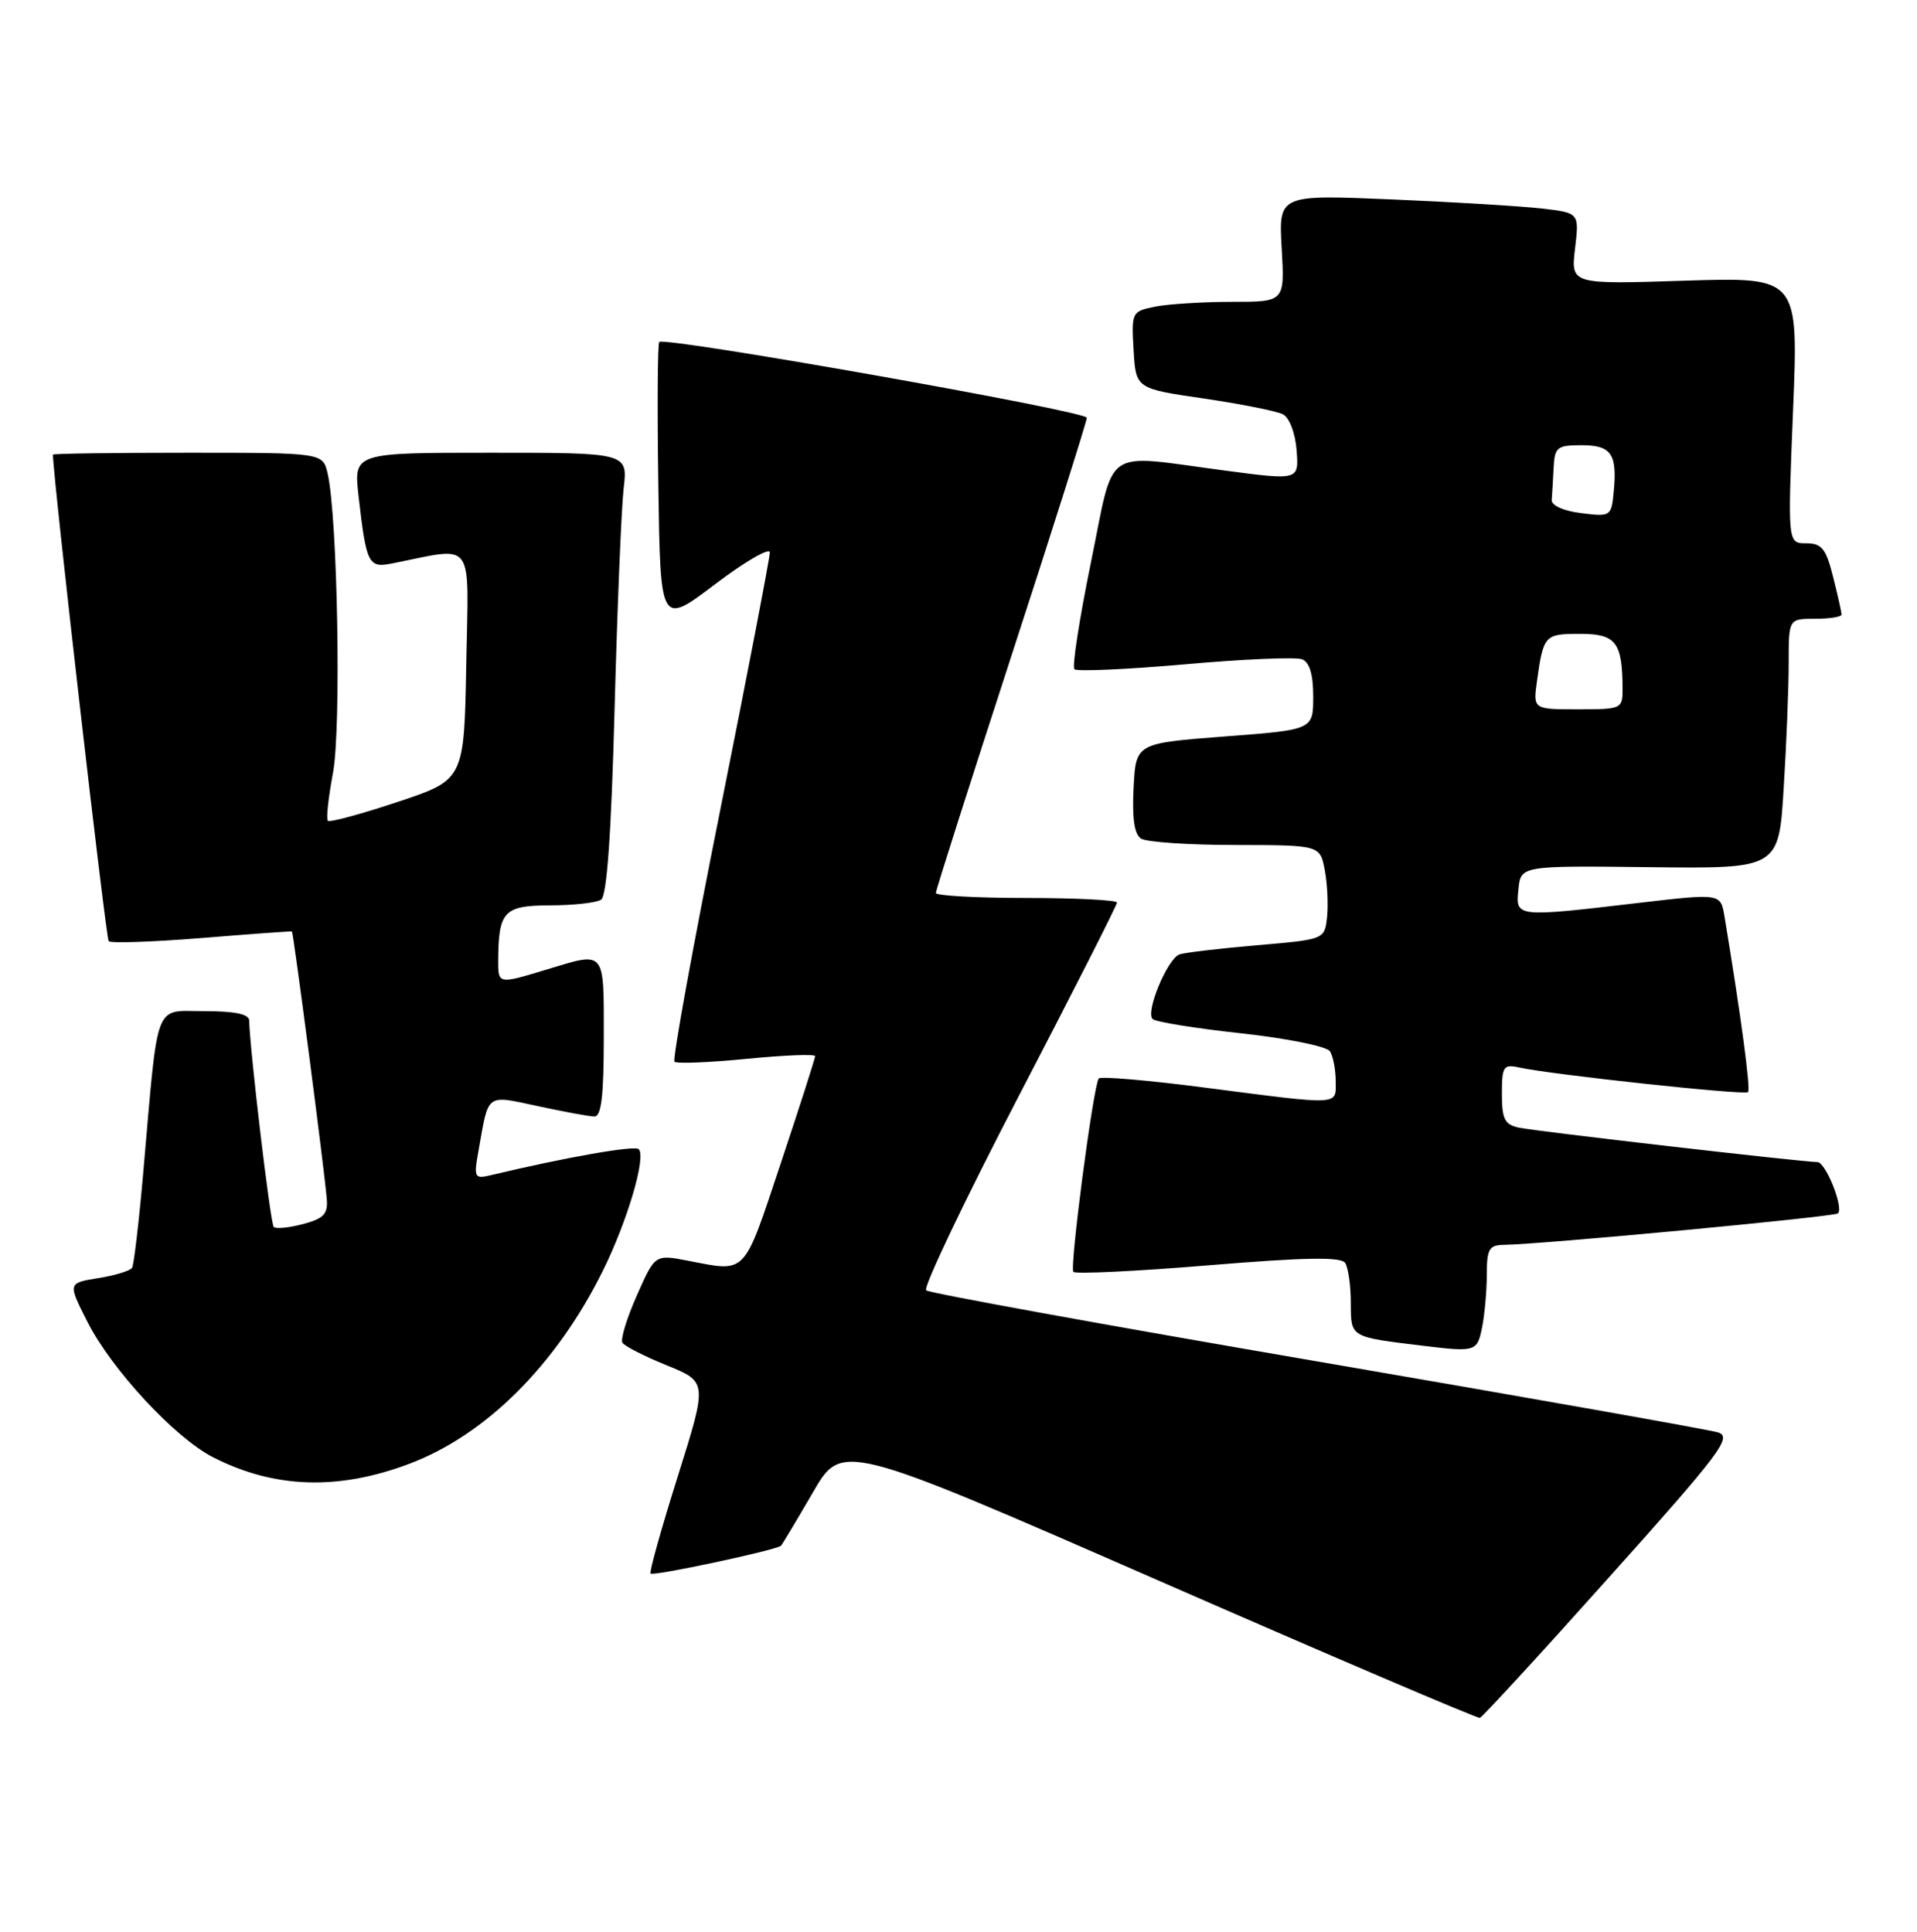 <?xml version="1.0" encoding="UTF-8" standalone="no"?>
<!DOCTYPE svg PUBLIC "-//W3C//DTD SVG 1.1//EN" "http://www.w3.org/Graphics/SVG/1.1/DTD/svg11.dtd" >
<svg xmlns="http://www.w3.org/2000/svg" xmlns:xlink="http://www.w3.org/1999/xlink" version="1.1" viewBox="0 0 254 256">
 <g >
 <path fill="currentColor"
d=" M 213.22 209.00 C 228.00 192.50 229.56 190.43 227.64 189.83 C 226.46 189.46 202.55 185.23 174.50 180.41 C 146.45 175.60 123.15 171.36 122.72 171.00 C 122.29 170.64 127.81 159.07 134.97 145.28 C 142.14 131.50 148.00 119.95 148.00 119.61 C 148.00 119.28 142.60 119.00 136.00 119.00 C 129.40 119.00 124.00 118.70 124.00 118.34 C 124.00 117.98 128.50 103.85 134.00 86.95 C 139.50 70.05 144.00 55.83 144.00 55.36 C 144.00 54.49 88.09 44.58 87.35 45.32 C 87.13 45.53 87.08 54.08 87.23 64.31 C 87.50 82.91 87.50 82.91 94.75 77.42 C 98.74 74.40 102.00 72.51 102.00 73.22 C 102.00 73.92 99.05 89.28 95.43 107.34 C 91.81 125.41 89.08 140.42 89.37 140.70 C 89.65 140.98 93.96 140.81 98.94 140.32 C 103.92 139.83 108.00 139.67 108.00 139.96 C 108.00 140.26 105.94 146.69 103.42 154.25 C 98.44 169.18 99.00 168.59 91.14 167.07 C 86.79 166.23 86.79 166.23 84.38 171.68 C 83.05 174.68 82.19 177.50 82.47 177.94 C 82.74 178.39 85.39 179.74 88.35 180.94 C 93.74 183.13 93.74 183.13 89.80 195.66 C 87.63 202.55 86.01 208.34 86.20 208.53 C 86.57 208.91 102.93 205.41 103.48 204.84 C 103.66 204.65 105.55 201.49 107.69 197.81 C 111.56 191.11 111.56 191.11 153.53 209.47 C 176.61 219.57 195.76 227.75 196.08 227.66 C 196.40 227.57 204.12 219.18 213.22 209.00 Z  M 54.22 193.99 C 64.38 190.16 73.68 180.89 79.87 168.42 C 83.12 161.86 85.65 153.31 84.63 152.29 C 84.10 151.76 74.95 153.37 65.11 155.72 C 62.83 156.26 62.75 156.12 63.42 152.39 C 64.77 144.77 64.32 145.10 71.28 146.59 C 74.70 147.33 78.06 147.95 78.75 147.96 C 79.67 147.99 80.00 145.25 80.00 137.50 C 80.00 125.74 80.30 126.10 72.41 128.49 C 65.98 130.44 66.00 130.44 66.01 127.25 C 66.05 120.76 66.76 120.00 72.87 119.98 C 75.96 119.98 79.01 119.64 79.64 119.23 C 80.41 118.74 80.99 110.59 81.43 94.00 C 81.79 80.53 82.33 67.36 82.63 64.75 C 83.19 60.00 83.19 60.00 65.02 60.00 C 46.86 60.00 46.86 60.00 47.51 65.75 C 48.53 74.69 48.82 75.29 51.85 74.69 C 63.11 72.47 62.08 71.10 61.78 88.05 C 61.50 103.34 61.50 103.34 52.69 106.27 C 47.84 107.89 43.68 109.01 43.44 108.77 C 43.20 108.53 43.51 105.67 44.12 102.42 C 45.23 96.49 44.73 68.41 43.41 62.75 C 42.77 60.00 42.77 60.00 24.88 60.00 C 15.05 60.00 7.00 60.11 7.01 60.25 C 7.09 63.85 14.03 124.36 14.40 124.73 C 14.69 125.02 20.23 124.83 26.71 124.31 C 33.20 123.78 38.58 123.39 38.68 123.44 C 38.87 123.53 43.00 155.13 43.30 158.92 C 43.46 160.88 42.87 161.50 40.14 162.22 C 38.29 162.71 36.55 162.88 36.27 162.60 C 35.83 162.17 33.09 139.04 33.02 135.25 C 33.01 134.39 31.14 134.00 27.09 134.00 C 20.32 134.00 21.01 132.20 18.98 155.39 C 18.41 161.93 17.74 167.61 17.50 168.01 C 17.25 168.41 15.23 169.03 13.01 169.38 C 8.98 170.03 8.98 170.03 11.59 175.18 C 14.79 181.50 23.18 190.54 28.23 193.12 C 36.35 197.26 44.79 197.54 54.22 193.99 Z  M 196.38 175.88 C 196.72 174.16 197.00 171.01 197.00 168.88 C 197.00 165.53 197.31 165.00 199.25 164.97 C 204.14 164.92 243.08 161.25 243.53 160.80 C 244.31 160.02 241.89 154.00 240.80 154.00 C 238.91 154.00 203.49 149.92 201.25 149.44 C 199.37 149.04 199.00 148.30 199.00 144.96 C 199.00 141.33 199.21 141.01 201.25 141.46 C 205.57 142.41 231.17 145.17 231.61 144.73 C 231.98 144.36 230.67 134.57 228.49 121.44 C 227.98 118.39 227.98 118.39 217.24 119.64 C 200.75 121.58 200.81 121.58 201.19 117.86 C 201.50 114.72 201.50 114.72 218.59 114.92 C 235.69 115.12 235.69 115.12 236.34 104.40 C 236.71 98.51 237.00 91.06 237.00 87.84 C 237.00 82.00 237.00 82.00 240.50 82.00 C 242.43 82.00 244.00 81.75 244.00 81.44 C 244.00 81.14 243.50 78.89 242.88 76.44 C 241.94 72.70 241.38 72.00 239.31 72.00 C 236.86 72.00 236.86 72.00 237.58 54.36 C 238.30 36.72 238.30 36.72 223.21 37.20 C 208.13 37.69 208.13 37.69 208.69 32.95 C 209.25 28.22 209.25 28.22 204.38 27.64 C 201.69 27.33 192.73 26.78 184.46 26.43 C 169.42 25.79 169.42 25.79 169.82 32.90 C 170.23 40.00 170.23 40.00 163.24 40.00 C 159.39 40.00 154.82 40.29 153.08 40.63 C 149.96 41.26 149.91 41.36 150.20 46.38 C 150.50 51.50 150.50 51.50 159.50 52.81 C 164.45 53.54 169.18 54.48 170.00 54.91 C 170.85 55.36 171.63 57.42 171.80 59.68 C 172.10 63.66 172.10 63.66 162.30 62.36 C 145.85 60.20 147.76 58.89 144.54 74.55 C 143.02 82.00 142.03 88.36 142.36 88.69 C 142.68 89.01 149.26 88.72 156.98 88.04 C 164.70 87.35 171.69 87.05 172.51 87.37 C 173.52 87.75 174.00 89.36 174.00 92.32 C 174.00 96.71 174.00 96.71 162.25 97.60 C 150.50 98.50 150.50 98.50 150.20 104.41 C 149.99 108.46 150.30 110.57 151.20 111.14 C 151.91 111.60 157.54 111.98 163.70 111.98 C 174.91 112.00 174.91 112.00 175.54 115.34 C 175.88 117.18 176.01 119.99 175.83 121.59 C 175.50 124.50 175.49 124.50 166.50 125.27 C 161.55 125.70 156.95 126.24 156.28 126.48 C 154.68 127.05 151.73 134.15 152.73 135.05 C 153.15 135.43 158.44 136.29 164.48 136.94 C 170.56 137.61 175.80 138.67 176.22 139.32 C 176.63 139.97 176.98 141.74 176.98 143.25 C 177.00 146.53 177.86 146.49 159.70 144.14 C 152.11 143.15 145.75 142.61 145.57 142.93 C 144.81 144.23 141.70 168.03 142.22 168.55 C 142.53 168.86 150.60 168.47 160.14 167.68 C 172.97 166.62 177.69 166.54 178.23 167.37 C 178.64 167.99 178.98 170.39 178.98 172.70 C 179.00 177.26 178.83 177.16 188.50 178.34 C 195.56 179.19 195.72 179.14 196.38 175.88 Z  M 203.65 90.25 C 204.50 84.17 204.65 84.00 209.35 84.00 C 214.11 84.00 214.96 85.09 214.99 91.25 C 215.00 93.94 214.88 94.00 209.06 94.00 C 203.13 94.00 203.13 94.00 203.65 90.25 Z  M 209.50 68.00 C 207.15 67.71 205.54 66.98 205.60 66.25 C 205.66 65.56 205.77 63.65 205.85 62.00 C 205.99 59.26 206.31 59.00 209.53 59.00 C 213.50 59.00 214.29 60.14 213.82 65.14 C 213.51 68.44 213.42 68.49 209.50 68.00 Z "/>
</g>
</svg>